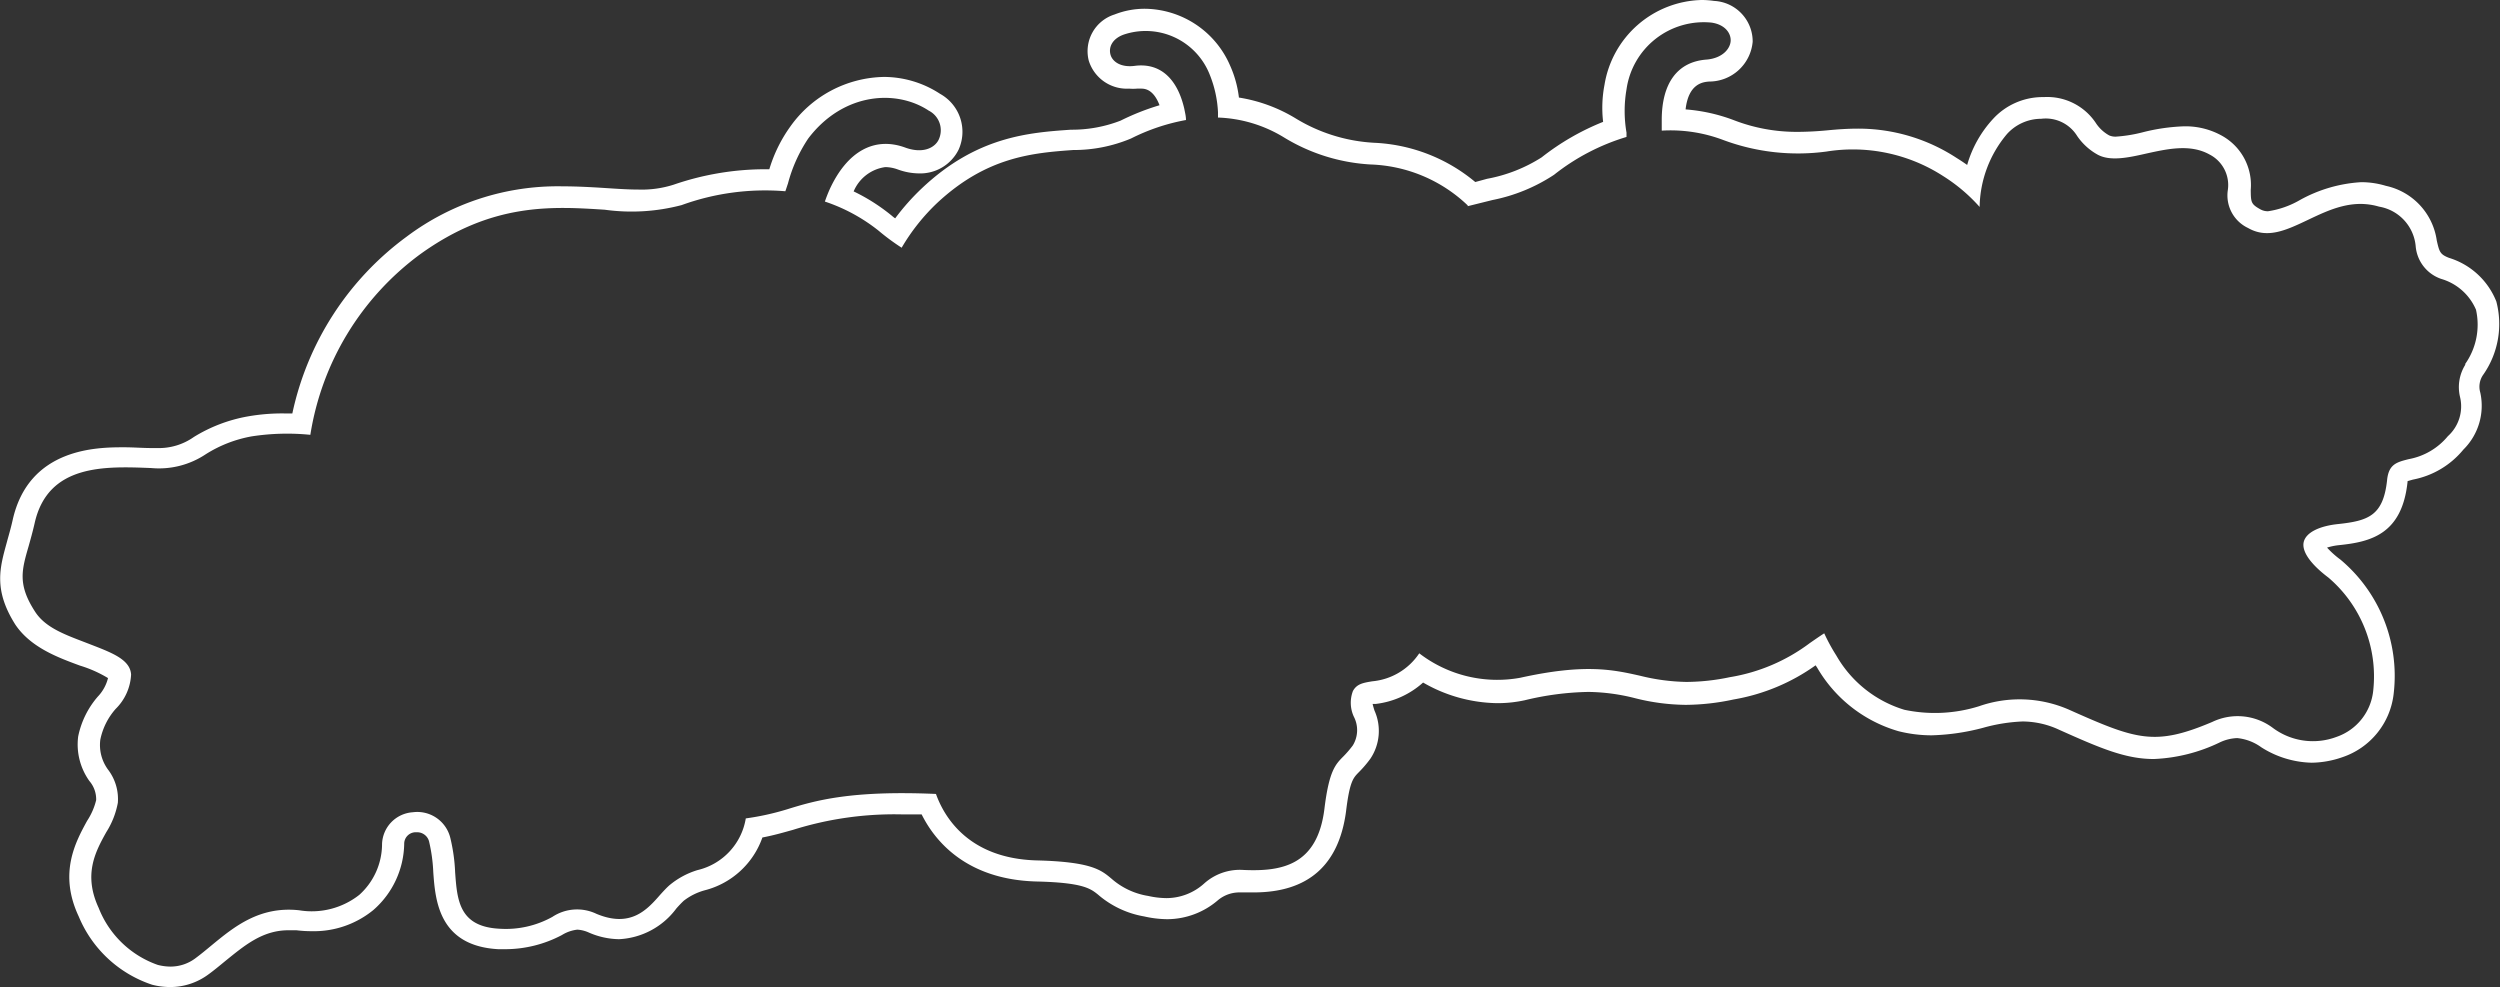 <svg id="圖層_1" data-name="圖層 1" xmlns="http://www.w3.org/2000/svg" viewBox="0 0 162.48 64.16"><rect x="0" y="0" width="162.48" height="64.16" fill="#333333" stroke="none"/><defs><style>.cls-1{fill:#fff;}</style></defs><title>0</title><path class="cls-1" d="M162.24,19.59a4.83,4.83,0,0,0-3.07-2.83c-.59-.23-.63-.39-.8-1.13a4.24,4.24,0,0,0-3.3-3.55,5.56,5.56,0,0,0-1.61-.24,9.32,9.32,0,0,0-4,1.17,5.84,5.84,0,0,1-2.06.72,1,1,0,0,1-.52-.14c-.59-.33-.59-.46-.6-1.25a3.66,3.66,0,0,0-1.93-3.55,4.86,4.86,0,0,0-2.41-.58,12.56,12.56,0,0,0-2.69.39,9.44,9.44,0,0,1-1.73.28,1,1,0,0,1-.44-.08,2.45,2.45,0,0,1-.87-.81,3.79,3.79,0,0,0-3.37-1.68h-.14a4.38,4.38,0,0,0-3.16,1.41,7.41,7.41,0,0,0-1.69,3c-.23-.16-.45-.31-.68-.45a11.68,11.68,0,0,0-6.4-1.91c-.71,0-1.38.05-2,.11s-1.3.1-2,.1a11.28,11.28,0,0,1-4.11-.77,11.27,11.27,0,0,0-3.11-.69c.19-1.69,1.14-1.78,1.53-1.81a2.84,2.84,0,0,0,2.83-2.59A2.64,2.64,0,0,0,111.4.06a5.66,5.66,0,0,0-.82-.06,6.56,6.56,0,0,0-6.3,5.51,7.92,7.92,0,0,0-.09,2.41,16.16,16.16,0,0,0-4,2.31,9.93,9.93,0,0,1-3.54,1.39l-.77.21a11,11,0,0,0-6.56-2.55,10.92,10.92,0,0,1-5.07-1.56,10.15,10.15,0,0,0-3.73-1.38,7.08,7.08,0,0,0-.57-2.07A6.1,6.1,0,0,0,74.44.57a5.34,5.34,0,0,0-2,.37,2.5,2.5,0,0,0-1.68,3,2.59,2.59,0,0,0,2.62,1.82,3.12,3.12,0,0,0,.52,0l.25,0c.21,0,.8,0,1.21,1.08a15.73,15.73,0,0,0-2.53,1,8.74,8.74,0,0,1-3.23.59c-2.72.19-6.12.43-9.7,3.82a15,15,0,0,0-1.72,1.94,1.84,1.84,0,0,1-.22-.17,12.25,12.25,0,0,0-2.48-1.58,2.61,2.61,0,0,1,2.06-1.58,2.44,2.44,0,0,1,.8.15,4.1,4.1,0,0,0,1.38.26A2.78,2.78,0,0,0,62.3,9.73,2.82,2.82,0,0,0,61.1,6.1,6.69,6.69,0,0,0,57.44,5a7.63,7.63,0,0,0-6.08,3.23A9.33,9.33,0,0,0,50,11h-.34a18.31,18.31,0,0,0-5.87,1,6.81,6.81,0,0,1-2.3.32c-.67,0-1.39-.05-2.16-.1s-1.8-.11-2.77-.11a16.36,16.36,0,0,0-10.13,3.27A19.23,19.23,0,0,0,19,26.87h-.55a12.82,12.82,0,0,0-2.38.2,10,10,0,0,0-3.47,1.33,3.94,3.94,0,0,1-2.4.72H9.85c-.58,0-1.18-.05-1.78-.05-1.69,0-6.2,0-7.25,4.74-.12.54-.26,1-.37,1.41C0,36.87-.45,38.31,1,40.6c1,1.48,2.76,2.13,4.2,2.66a8,8,0,0,1,1.82.81,2.68,2.68,0,0,1-.66,1.2,5.67,5.67,0,0,0-1.28,2.6,4.09,4.09,0,0,0,.73,2.89A1.82,1.82,0,0,1,6.25,52a4.31,4.31,0,0,1-.59,1.35c-.74,1.36-1.87,3.4-.54,6.22A7.83,7.83,0,0,0,9.89,64a4.68,4.68,0,0,0,1.16.15,4.16,4.16,0,0,0,2.48-.81c.36-.26.71-.55,1.11-.88,1.24-1,2.41-2,4.1-2l.53,0a8,8,0,0,0,1,.06,6.1,6.1,0,0,0,4-1.38,5.83,5.83,0,0,0,2-4.31.75.75,0,0,1,.72-.74h.1a.8.8,0,0,1,.81.66,10.57,10.57,0,0,1,.26,1.94c.13,1.79.34,4.79,4.23,5h.45a7.87,7.87,0,0,0,3.68-.92,2.41,2.41,0,0,1,1-.35,2.11,2.11,0,0,1,.71.17,5.06,5.06,0,0,0,2,.45,4.93,4.93,0,0,0,3.73-2c.16-.18.32-.35.48-.5a3.91,3.91,0,0,1,1.37-.68,5.38,5.38,0,0,0,3.74-3.43c.74-.14,1.39-.33,2-.5a21.94,21.94,0,0,1,7.11-1l1.24,0c.86,1.73,2.91,4.24,7.46,4.36,3,.07,3.5.45,4,.85a6.18,6.18,0,0,0,3,1.42,7,7,0,0,0,1.51.18,5.07,5.07,0,0,0,3.27-1.22A2.18,2.18,0,0,1,80.5,58h.19c.26,0,.53,0,.79,0,3.53,0,5.53-1.76,6-5.25.24-2,.48-2.2.84-2.57a7.27,7.27,0,0,0,.75-.88,3.24,3.24,0,0,0,.26-3.12c-.06-.19-.1-.33-.12-.43l.2,0a5.58,5.58,0,0,0,3.08-1.39,9.87,9.87,0,0,0,4.82,1.34,8.25,8.25,0,0,0,1.79-.19,18.73,18.73,0,0,1,4.14-.54,12.82,12.82,0,0,1,3,.4,13.9,13.9,0,0,0,3.31.44,15.12,15.12,0,0,0,3.12-.35A12.88,12.88,0,0,0,118,43.24l.1.15a9,9,0,0,0,5.28,4.13,8.82,8.82,0,0,0,2.16.27,14.42,14.42,0,0,0,3.35-.49,11.09,11.09,0,0,1,2.56-.41,5.67,5.67,0,0,1,2.38.54c2.7,1.21,4.32,1.9,6.15,1.9a10.84,10.84,0,0,0,4.31-1.09,2.88,2.88,0,0,1,1.11-.27,3.2,3.2,0,0,1,1.57.6,6.36,6.36,0,0,0,3.27,1,6.25,6.25,0,0,0,2-.36,4.93,4.93,0,0,0,3.33-4.13,9.86,9.86,0,0,0-3.46-8.71,5.87,5.87,0,0,1-.87-.78,4,4,0,0,1,.78-.16c2.06-.21,4.09-.71,4.45-4.1a.15.15,0,0,0,0-.06l.35-.1a5.6,5.6,0,0,0,3.28-1.95,4,4,0,0,0,1.1-3.7,1.35,1.35,0,0,1,.2-1.18A5.75,5.75,0,0,0,162.24,19.59Zm-2,4.09a2.75,2.75,0,0,0-.36,2.11,2.61,2.61,0,0,1-.79,2.56,4.3,4.3,0,0,1-2.54,1.49c-.79.2-1.31.33-1.41,1.38-.25,2.29-1.21,2.63-3.19,2.84-1.23.13-2.06.55-2.22,1.14s.38,1.42,1.6,2.34a8.44,8.44,0,0,1,2.91,7.35,3.56,3.56,0,0,1-2.38,3,4.36,4.36,0,0,1-4.14-.58,3.81,3.81,0,0,0-3.94-.39c-3.73,1.58-4.91,1.17-9.32-.8a8,8,0,0,0-5.84-.22,9.6,9.6,0,0,1-4.85.23,7.64,7.64,0,0,1-4.42-3.52,12,12,0,0,1-.79-1.45c-.34.22-.64.43-.93.63a11.81,11.81,0,0,1-5.2,2.22,14,14,0,0,1-2.83.31,13.3,13.3,0,0,1-3-.4c-1.77-.4-3.6-.8-7.8.13a8.32,8.32,0,0,1-6.56-1.59,4.12,4.12,0,0,1-3.06,1.82c-.6.1-1,.17-1.25.63a2.15,2.15,0,0,0,.06,1.67,1.9,1.9,0,0,1-.07,1.87,6.83,6.83,0,0,1-.6.7c-.53.53-.94.95-1.24,3.39-.45,3.73-2.8,4.11-5.27,4a3.47,3.47,0,0,0-2.56.89,3.66,3.66,0,0,1-2.42.94,5.54,5.54,0,0,1-1.2-.14,4.75,4.75,0,0,1-2.4-1.13c-.67-.56-1.3-1.09-4.84-1.18-4.52-.12-6.06-2.92-6.56-4.32-5.51-.24-7.82.42-9.68,1a17.05,17.05,0,0,1-2.68.59,4.14,4.14,0,0,1-3.14,3.36,5.19,5.19,0,0,0-1.84,1c-.2.18-.39.39-.59.61-.87,1-1.94,2.15-4.14,1.23a2.91,2.91,0,0,0-2.86.2,6.22,6.22,0,0,1-3.43.77c-2.63-.13-2.76-1.85-2.89-3.67a11.41,11.41,0,0,0-.31-2.22,2.21,2.21,0,0,0-2.44-1.68,2.14,2.14,0,0,0-2,2.08,4.45,4.45,0,0,1-1.48,3.29,5,5,0,0,1-3.91,1c-2.58-.28-4.23,1.08-5.69,2.28-.36.3-.7.58-1.05.84a2.69,2.69,0,0,1-1.64.54,3.35,3.35,0,0,1-.81-.11A6.4,6.4,0,0,1,6.41,59c-1-2.16-.22-3.63.5-4.92a5.38,5.38,0,0,0,.75-1.91,3.16,3.16,0,0,0-.6-2.1,2.7,2.7,0,0,1-.54-2,4.31,4.31,0,0,1,1-2,3.36,3.36,0,0,0,1-2.23c-.06-1-1.31-1.44-2.75-2s-2.8-1-3.5-2.1c-1.13-1.75-.86-2.69-.41-4.24.12-.43.26-.92.39-1.49.86-3.87,4.59-3.71,7.59-3.59a5.47,5.47,0,0,0,3.52-.89,8.34,8.34,0,0,1,3-1.17,15.1,15.1,0,0,1,3.81-.1,18.06,18.06,0,0,1,7.13-11.73c4.67-3.37,8.56-3.12,12-2.9a12.76,12.76,0,0,0,5-.3,15.91,15.91,0,0,1,6.74-.9c.06-.16.11-.33.17-.5a9.73,9.73,0,0,1,1.32-2.93c2.28-3,5.73-3.2,7.83-1.81A1.43,1.43,0,0,1,61,9.09c-.27.54-1.05.91-2.17.5-2-.73-3.77.24-4.91,2.72-.12.27-.22.53-.31.79A11.37,11.37,0,0,1,57.11,15,14.44,14.44,0,0,0,58.6,16.1a13.14,13.14,0,0,1,2.31-2.91c3.22-3,6.2-3.25,8.84-3.44A9.61,9.61,0,0,0,73.51,9,13.12,13.12,0,0,1,77.08,7.8c0-.24-.06-.47-.11-.73-.46-2-1.6-3-3.22-2.79-.92.12-1.46-.28-1.58-.74s.1-1,.83-1.28a4.47,4.47,0,0,1,5.63,2.61,7.47,7.47,0,0,1,.53,2.42c0,.12,0,.23,0,.35a8.78,8.78,0,0,1,4.27,1.28,12.08,12.08,0,0,0,5.65,1.77,9.6,9.6,0,0,1,6.31,2.66l0,.05L97,13a11.21,11.21,0,0,0,4-1.64,14.14,14.14,0,0,1,4.71-2.46l0-.28a8.27,8.27,0,0,1,0-2.81,5.07,5.07,0,0,1,5.53-4.34c.88.13,1.26.69,1.24,1.18s-.5,1.12-1.54,1.22C109,4,108,5.43,108,7.8c0,.25,0,.46,0,.69a9.68,9.68,0,0,1,4,.61,13.91,13.91,0,0,0,6.7.75,10.82,10.82,0,0,1,7.6,1.6,10.94,10.94,0,0,1,2.36,2,7.53,7.53,0,0,1,1.77-4.73,3,3,0,0,1,2.23-1A2.4,2.4,0,0,1,135,8.84a3.89,3.89,0,0,0,1.31,1.2c.82.46,2,.21,3.18-.06,1.41-.31,2.87-.63,4.11.06a2.23,2.23,0,0,1,1.19,2.32,2.34,2.34,0,0,0,1.32,2.46c1.26.72,2.48.14,3.89-.53s2.88-1.37,4.62-.86A2.87,2.87,0,0,1,157,16a2.46,2.46,0,0,0,1.67,2.13,3.53,3.53,0,0,1,2.25,2A4.44,4.44,0,0,1,160.2,23.68Z"/></svg>